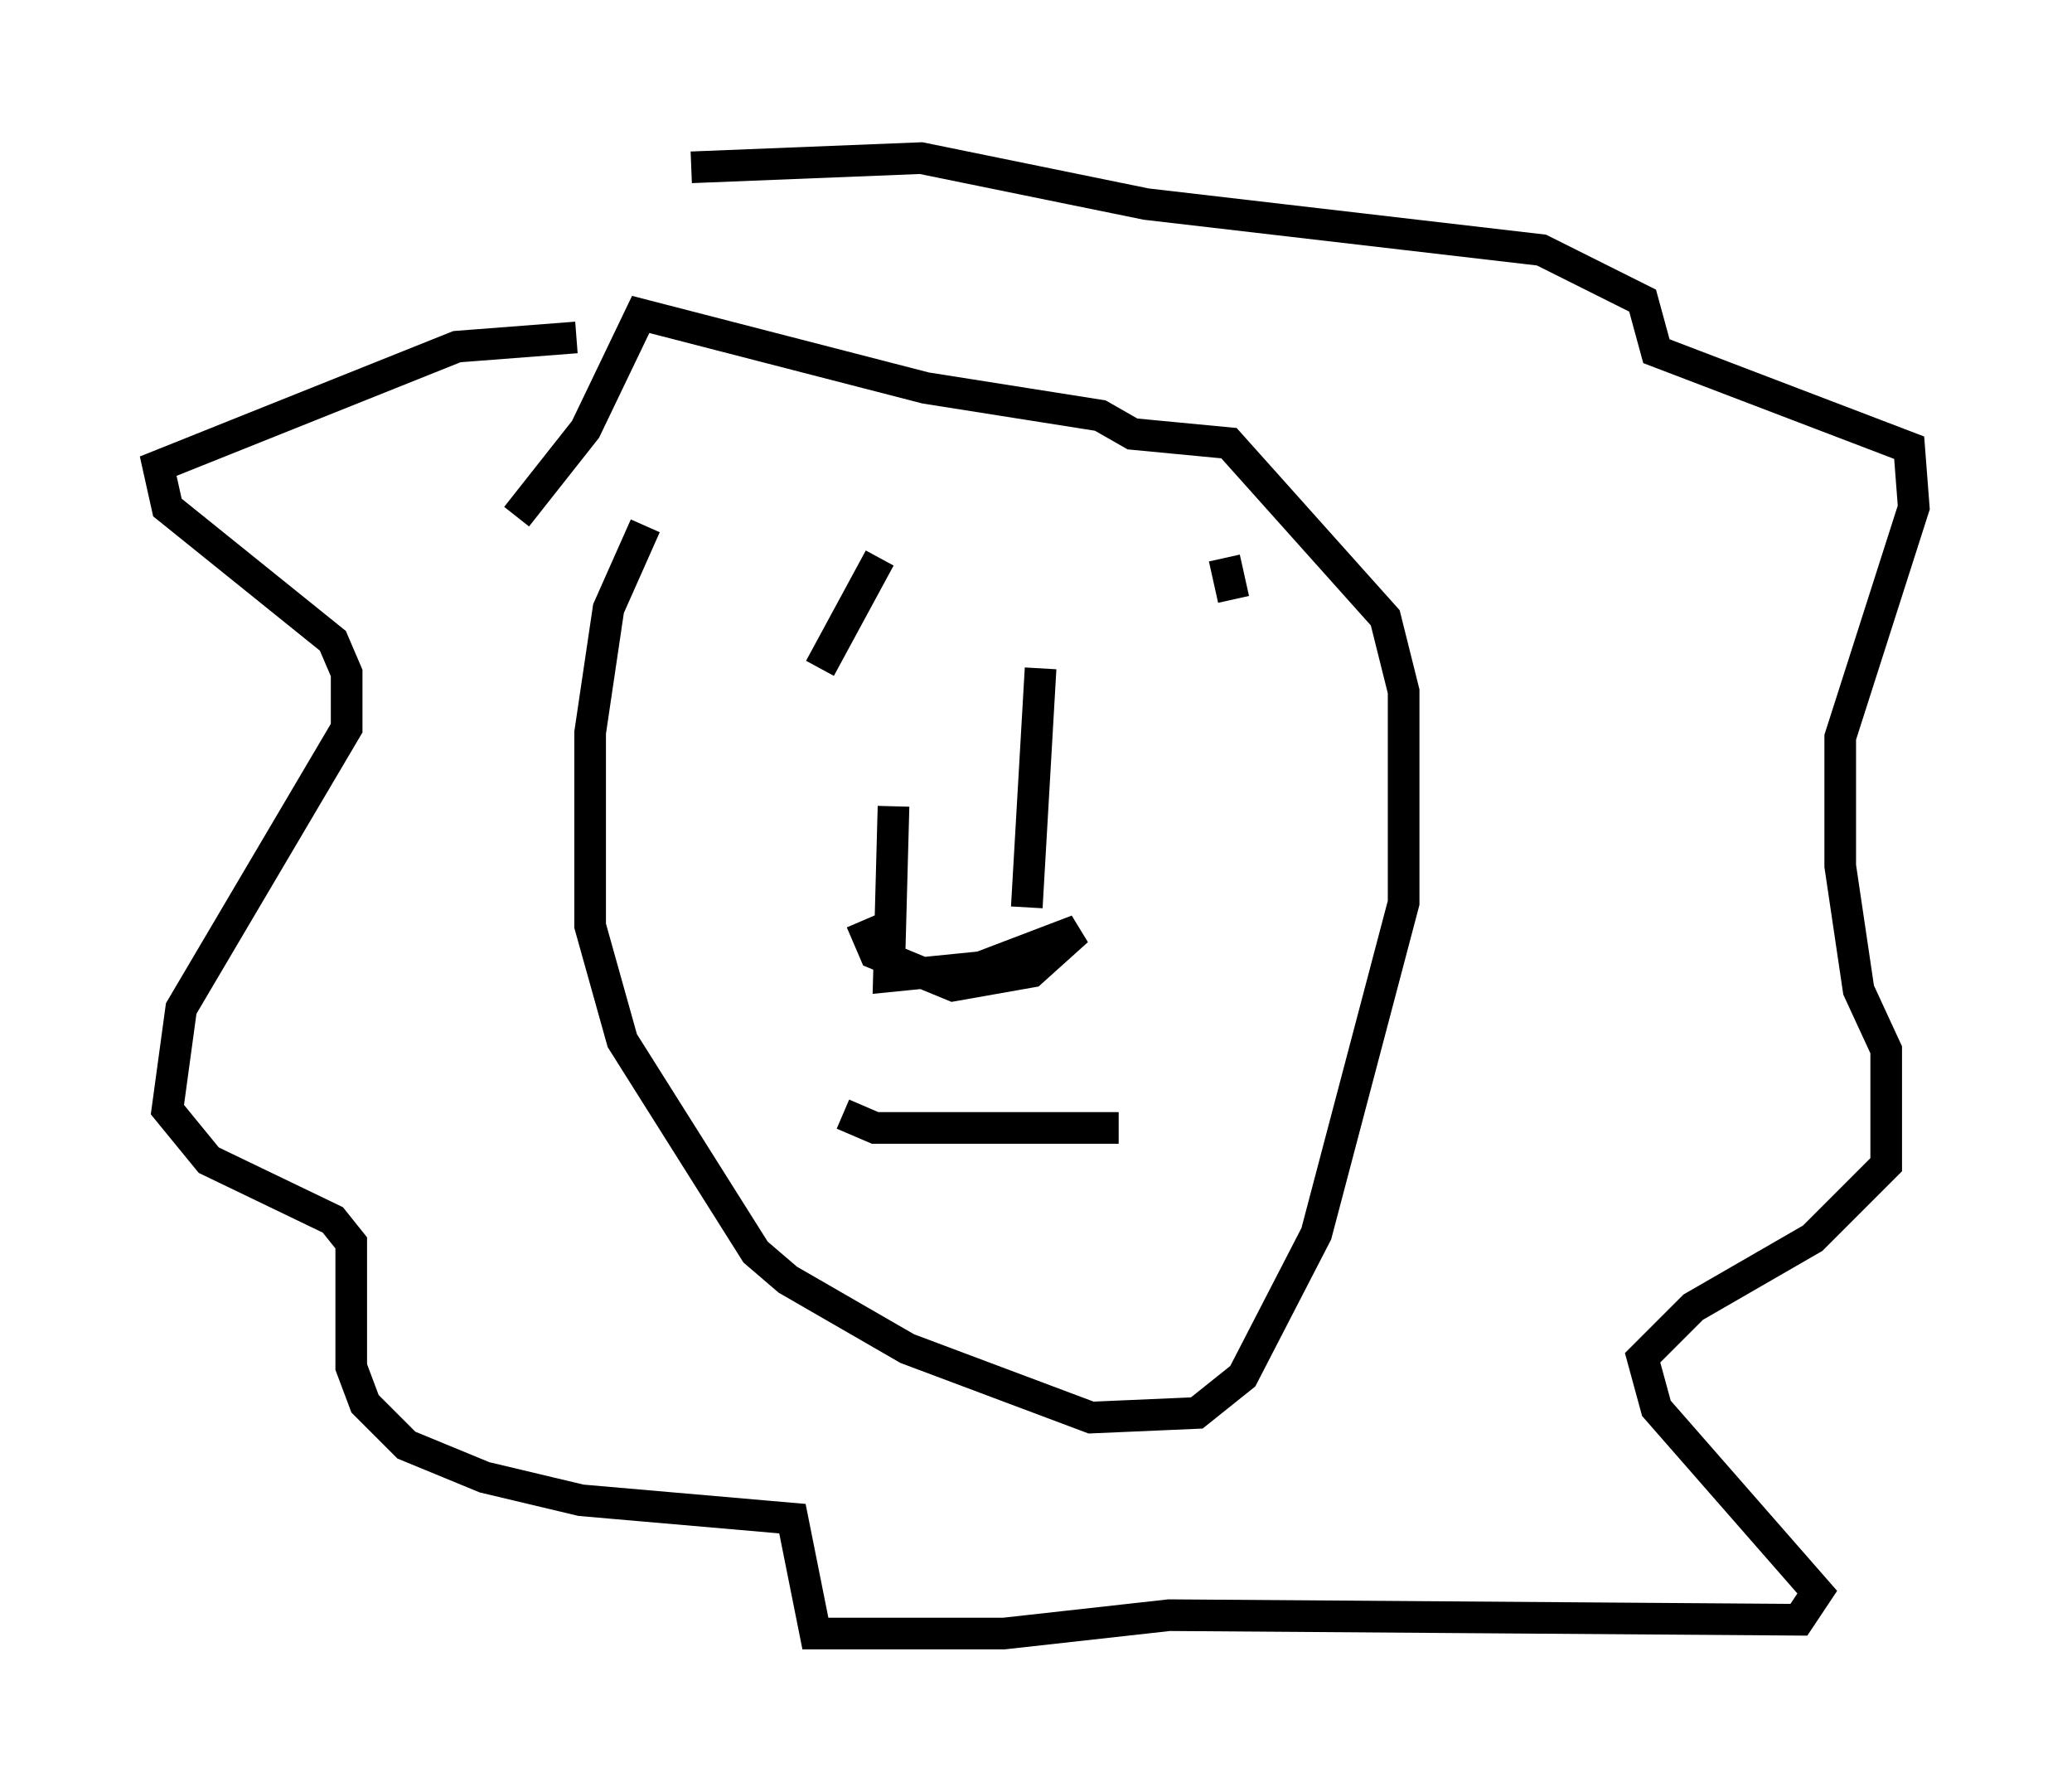 <?xml version="1.0" encoding="utf-8" ?>
<svg baseProfile="full" height="56.626" version="1.1" width="65.486" xmlns="http://www.w3.org/2000/svg" xmlns:ev="http://www.w3.org/2001/xml-events" xmlns:xlink="http://www.w3.org/1999/xlink"><defs /><rect fill="white" height="56.626" width="65.486" x="0" y="0" /><path d="M27.078, 21.704 m1.162, 3.777 l-0.145, 5.374 2.905, -0.291 l3.05, -1.162 -1.453, 1.307 l-2.469, 0.436 -2.469, -1.017 l-0.436, -1.017 m5.229, -0.436 l0.436, -7.553 m-14.67, -10.458 l-3.777, 0.291 -9.441, 3.777 l0.291, 1.307 5.229, 4.212 l0.436, 1.017 0.0, 1.743 l-5.229, 8.86 -0.436, 3.196 l1.307, 1.598 3.922, 1.888 l0.581, 0.726 0.0, 3.922 l0.436, 1.162 1.307, 1.307 l2.469, 1.017 3.05, 0.726 l6.682, 0.581 0.726, 3.631 l5.955, 0.0 5.229, -0.581 l19.899, 0.145 0.581, -0.872 l-5.084, -5.81 -0.436, -1.598 l1.598, -1.598 3.777, -2.179 l2.324, -2.324 0.0, -3.631 l-0.872, -1.888 -0.581, -3.922 l0.0, -4.067 2.324, -7.263 l-0.145, -1.888 -7.989, -3.05 l-0.436, -1.598 -3.196, -1.598 l-12.492, -1.453 -7.117, -1.453 l-7.263, 0.291 m-1.453, 11.33 l-1.162, 2.615 -0.581, 3.922 l0.0, 6.101 1.017, 3.631 l4.212, 6.682 1.017, 0.872 l3.777, 2.179 5.81, 2.179 l3.341, -0.145 1.453, -1.162 l2.324, -4.503 2.76, -10.458 l0.0, -6.682 -0.581, -2.324 l-4.939, -5.52 -3.05, -0.291 l-1.017, -0.581 -5.52, -0.872 l-9.006, -2.324 -1.743, 3.631 l-2.179, 2.76 m22.369, 1.307 l0.291, 1.307 m-11.184, -1.307 l-1.888, 3.486 m0.726, 14.089 l1.017, 0.436 7.698, 0.0 " fill="none" stroke="black" stroke-width="1" /></svg>